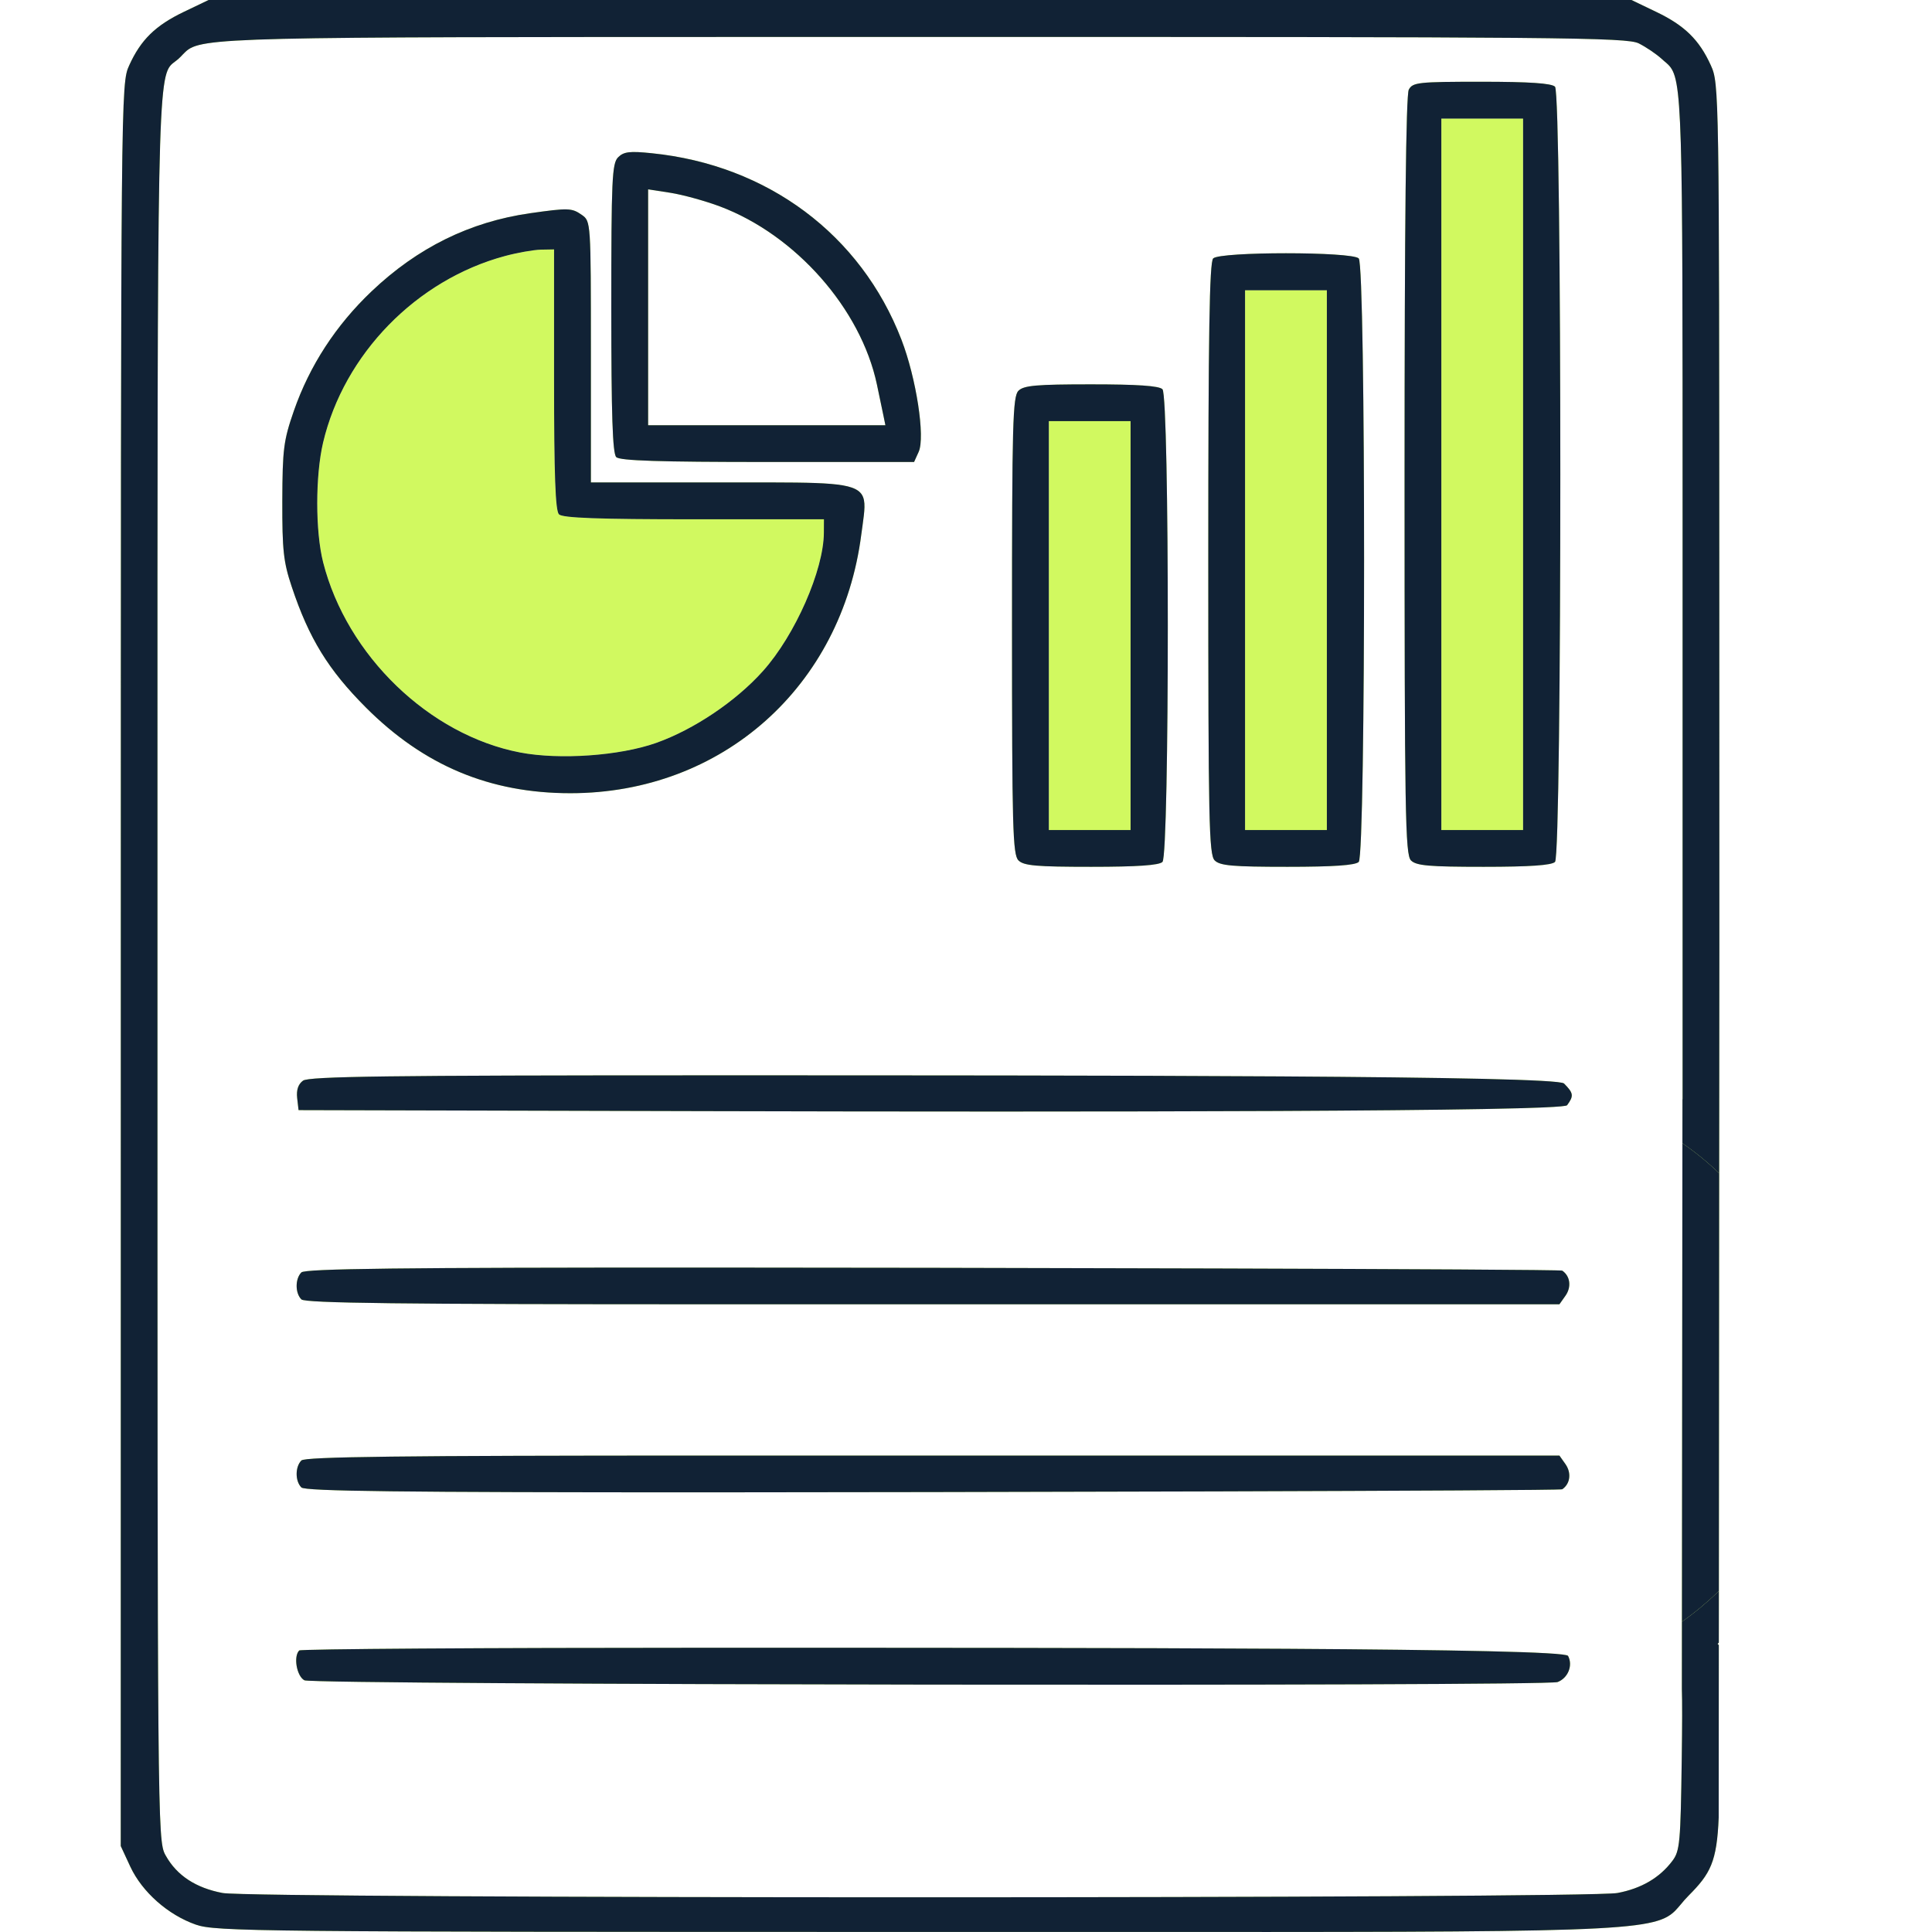 <svg width="32" height="32" viewBox="0 0 32 32" fill="none" xmlns="http://www.w3.org/2000/svg">
<path d="M28.475 19.433C28.287 19.252 28.084 19.086 27.866 18.936L27.858 26.861C28.07 26.712 28.274 26.542 28.47 26.353L28.475 19.433Z" fill="#D1F960"/>
<path fill-rule="evenodd" clip-rule="evenodd" d="M3.048 0.195C2.575 0.421 2.332 0.659 2.14 1.083C2.002 1.387 2.002 1.446 2.001 15.982L2 30.576L2.159 30.919C2.355 31.338 2.783 31.717 3.244 31.878C3.571 31.992 4.236 31.999 15.238 31.999C16.316 31.999 17.299 31.999 18.194 31.999C26.68 32.003 27.389 32.003 27.745 31.649C27.777 31.616 27.807 31.581 27.839 31.543C27.876 31.498 27.917 31.449 27.97 31.396C28.329 31.035 28.437 30.84 28.467 30.103L28.469 27.248L28.449 27.227L28.469 27.207L28.47 26.353C28.274 26.542 28.07 26.712 27.858 26.861L27.857 27.971C27.864 28.196 27.863 28.561 27.855 29.129C27.836 30.521 27.824 30.659 27.699 30.823C27.489 31.102 27.185 31.28 26.79 31.354C26.292 31.449 4.185 31.449 3.687 31.354C3.244 31.27 2.931 31.065 2.747 30.738C2.746 30.735 2.744 30.733 2.743 30.73C2.741 30.727 2.74 30.725 2.738 30.722C2.608 30.483 2.608 30.174 2.608 15.987C2.608 15.063 2.608 14.197 2.608 13.385C2.607 1.773 2.607 1.261 2.859 1.051C2.871 1.041 2.883 1.032 2.895 1.023C2.915 1.008 2.935 0.993 2.957 0.973C2.984 0.949 3.006 0.926 3.026 0.904C3.041 0.889 3.055 0.874 3.07 0.86C3.33 0.613 3.823 0.613 12.939 0.612C13.648 0.612 14.408 0.612 15.225 0.612C25.872 0.61 26.947 0.619 27.144 0.719C27.263 0.779 27.432 0.893 27.52 0.973C27.538 0.989 27.555 1.004 27.571 1.018C27.592 1.035 27.612 1.052 27.63 1.07C27.869 1.306 27.869 1.785 27.869 8.58C27.869 8.979 27.869 9.401 27.869 9.845V16.863V18.208L27.867 18.207L27.866 18.936C28.084 19.086 28.287 19.252 28.475 19.433L28.478 15.644L28.477 9.98C28.475 1.483 28.474 1.385 28.337 1.083C28.145 0.659 27.902 0.421 27.428 0.195L27.022 0H15.238H3.455L3.048 0.195ZM23.334 1.485C23.287 1.573 23.264 3.692 23.264 7.88C23.264 13.484 23.275 14.155 23.37 14.251C23.458 14.339 23.667 14.357 24.575 14.357C25.34 14.357 25.699 14.332 25.756 14.276C25.873 14.158 25.873 1.553 25.756 1.436C25.699 1.379 25.332 1.354 24.539 1.354C23.486 1.354 23.399 1.364 23.334 1.485ZM25.227 7.856V13.748H24.55H23.873V7.856V1.964H24.55H25.227V7.856ZM10.238 2.605C10.137 2.707 10.125 2.966 10.125 5.104C10.125 6.869 10.146 7.511 10.207 7.571C10.267 7.631 10.917 7.652 12.714 7.652H15.14L15.216 7.484C15.327 7.241 15.176 6.261 14.93 5.624C14.259 3.886 12.714 2.733 10.797 2.538C10.43 2.5 10.332 2.512 10.238 2.605ZM11.924 3.419C13.179 3.891 14.258 5.115 14.524 6.366C14.567 6.571 14.617 6.807 14.634 6.891L14.665 7.043H12.7H10.735V5.089V3.136L11.109 3.194C11.315 3.227 11.681 3.328 11.924 3.419ZM8.778 3.532C7.782 3.675 6.917 4.101 6.154 4.826C5.562 5.389 5.127 6.058 4.867 6.806C4.697 7.296 4.679 7.439 4.676 8.296C4.674 9.114 4.695 9.309 4.832 9.718C5.117 10.574 5.438 11.095 6.06 11.718C7.022 12.681 8.113 13.138 9.448 13.138C11.96 13.138 13.943 11.373 14.266 8.851C14.273 8.8 14.28 8.752 14.286 8.707C14.319 8.463 14.342 8.302 14.276 8.195C14.147 7.989 13.685 7.989 12.325 7.991C12.196 7.991 12.059 7.991 11.912 7.991H9.787V5.828C9.787 3.669 9.786 3.664 9.636 3.559C9.471 3.443 9.413 3.442 8.778 3.532ZM9.177 6.285C9.177 7.869 9.199 8.46 9.258 8.519C9.318 8.579 9.909 8.601 11.493 8.601H13.647L13.646 8.821C13.644 9.442 13.171 10.518 12.638 11.114C12.19 11.615 11.496 12.082 10.869 12.305C10.265 12.519 9.268 12.589 8.615 12.464C7.11 12.175 5.744 10.857 5.352 9.314C5.222 8.804 5.222 7.88 5.351 7.331C5.697 5.865 6.897 4.634 8.365 4.24C8.569 4.185 8.836 4.138 8.957 4.135L9.177 4.131V6.285ZM20.094 4.28C20.032 4.342 20.013 5.538 20.013 9.253C20.013 13.609 20.024 14.156 20.119 14.251C20.207 14.339 20.416 14.357 21.325 14.357C22.089 14.357 22.448 14.332 22.505 14.276C22.623 14.158 22.623 4.397 22.505 4.28C22.391 4.166 20.208 4.166 20.094 4.28ZM21.977 9.278V13.748H21.299H20.622V9.278V4.808H21.299H21.977V9.278ZM16.869 6.472C16.774 6.566 16.762 7.013 16.762 10.361C16.762 13.71 16.774 14.156 16.869 14.251C16.957 14.339 17.165 14.357 18.074 14.357C18.838 14.357 19.198 14.332 19.254 14.276C19.372 14.159 19.372 6.564 19.254 6.447C19.198 6.39 18.838 6.366 18.074 6.366C17.165 6.366 16.957 6.384 16.869 6.472ZM18.726 10.361V13.748H18.049H17.372V10.361V6.975H18.049H18.726V10.361ZM5.019 17.899C4.939 17.957 4.907 18.054 4.922 18.187L4.945 18.387L11.683 18.404C17.958 18.42 25.877 18.414 25.956 18.306C26.07 18.151 26.063 18.105 25.905 17.946C25.771 17.813 18.23 17.811 11.73 17.811C6.431 17.811 5.116 17.828 5.019 17.899ZM4.992 21.075C4.887 21.18 4.887 21.418 4.992 21.522C5.054 21.584 6.642 21.603 11.726 21.603H25.829L25.93 21.46C26.031 21.315 26.008 21.136 25.876 21.046C25.836 21.018 15.366 20.995 11.713 20.995C6.638 20.994 5.054 21.013 4.992 21.075ZM4.992 24.19C4.887 24.295 4.887 24.533 4.992 24.637C5.054 24.699 6.638 24.718 11.713 24.718C15.366 24.717 25.836 24.694 25.876 24.667C26.008 24.576 26.031 24.398 25.93 24.252L25.829 24.109H11.726C6.642 24.109 5.054 24.128 4.992 24.19ZM4.956 27.337C4.857 27.436 4.914 27.763 5.042 27.831C5.184 27.908 25.602 27.935 25.799 27.86C25.972 27.793 26.056 27.584 25.972 27.427C25.901 27.293 18.381 27.292 11.726 27.292C8.027 27.292 4.981 27.312 4.956 27.337Z" fill="#D1F960"/>
<path d="M9.177 6.285C9.177 7.869 9.199 8.46 9.258 8.519C9.318 8.579 9.909 8.601 11.493 8.601H13.647L13.646 8.821C13.644 9.442 13.171 10.518 12.638 11.114C12.19 11.615 11.496 12.082 10.869 12.305C10.265 12.519 9.268 12.589 8.615 12.464C7.11 12.175 5.744 10.857 5.352 9.314C5.222 8.804 5.222 7.88 5.351 7.331C5.697 5.865 6.897 4.634 8.365 4.24C8.569 4.185 8.836 4.138 8.957 4.135L9.177 4.131V6.285Z" fill="#D1F960"/>
<path d="M18.726 10.361V13.748H18.049H17.372V10.361V6.975H18.049H18.726V10.361Z" fill="#D1F960"/>
<path d="M21.977 9.278V13.748H21.299H20.622V9.278V4.808H21.299H21.977V9.278Z" fill="#D1F960"/>
<path d="M25.227 7.856V13.748H24.55H23.873V7.856V1.964H24.55H25.227V7.856Z" fill="#D1F960"/>
<path d="M28.475 19.433C28.287 19.252 28.084 19.086 27.866 18.936L27.858 26.861C28.07 26.712 28.274 26.542 28.47 26.353L28.475 19.433Z" fill="#112235"/>
<path fill-rule="evenodd" clip-rule="evenodd" d="M3.048 0.195C2.575 0.421 2.332 0.659 2.14 1.083C2.002 1.387 2.002 1.446 2.001 15.982L2 30.576L2.159 30.919C2.355 31.338 2.783 31.717 3.244 31.878C3.571 31.992 4.236 31.999 15.238 31.999C16.316 31.999 17.299 31.999 18.194 31.999C26.68 32.003 27.389 32.003 27.745 31.649C27.777 31.616 27.807 31.581 27.839 31.543C27.876 31.498 27.917 31.449 27.97 31.396C28.329 31.035 28.437 30.84 28.467 30.103L28.469 27.248L28.449 27.227L28.469 27.207L28.47 26.353C28.274 26.542 28.07 26.712 27.858 26.861L27.857 27.971C27.864 28.196 27.863 28.561 27.855 29.129C27.836 30.521 27.824 30.659 27.699 30.823C27.489 31.102 27.185 31.28 26.79 31.354C26.292 31.449 4.185 31.449 3.687 31.354C3.244 31.27 2.931 31.065 2.747 30.738C2.746 30.735 2.744 30.733 2.743 30.73C2.741 30.727 2.74 30.725 2.738 30.722C2.608 30.483 2.608 30.174 2.608 15.987C2.608 15.063 2.608 14.197 2.608 13.385C2.607 1.773 2.607 1.261 2.859 1.051C2.871 1.041 2.883 1.032 2.895 1.023C2.915 1.008 2.935 0.993 2.957 0.973C2.984 0.949 3.006 0.926 3.026 0.904C3.041 0.889 3.055 0.874 3.07 0.86C3.33 0.613 3.823 0.613 12.939 0.612C13.648 0.612 14.408 0.612 15.225 0.612C25.872 0.61 26.947 0.619 27.144 0.719C27.263 0.779 27.432 0.893 27.52 0.973C27.538 0.989 27.555 1.004 27.571 1.018C27.592 1.035 27.612 1.052 27.63 1.07C27.869 1.306 27.869 1.785 27.869 8.58C27.869 8.979 27.869 9.401 27.869 9.845V16.863V18.208L27.867 18.207L27.866 18.936C28.084 19.086 28.287 19.252 28.475 19.433L28.478 15.644L28.477 9.98C28.475 1.483 28.474 1.385 28.337 1.083C28.145 0.659 27.902 0.421 27.428 0.195L27.022 0H15.238H3.455L3.048 0.195ZM23.334 1.485C23.287 1.573 23.264 3.692 23.264 7.88C23.264 13.484 23.275 14.155 23.37 14.251C23.458 14.339 23.667 14.357 24.575 14.357C25.34 14.357 25.699 14.332 25.756 14.276C25.873 14.158 25.873 1.553 25.756 1.436C25.699 1.379 25.332 1.354 24.539 1.354C23.486 1.354 23.399 1.364 23.334 1.485ZM25.227 7.856V13.748H24.55H23.873V7.856V1.964H24.55H25.227V7.856ZM10.238 2.605C10.137 2.707 10.125 2.966 10.125 5.104C10.125 6.869 10.146 7.511 10.207 7.571C10.267 7.631 10.917 7.652 12.714 7.652H15.14L15.216 7.484C15.327 7.241 15.176 6.261 14.93 5.624C14.259 3.886 12.714 2.733 10.797 2.538C10.43 2.5 10.332 2.512 10.238 2.605ZM11.924 3.419C13.179 3.891 14.258 5.115 14.524 6.366C14.567 6.571 14.617 6.807 14.634 6.891L14.665 7.043H12.7H10.735V5.089V3.136L11.109 3.194C11.315 3.227 11.681 3.328 11.924 3.419ZM8.778 3.532C7.782 3.675 6.917 4.101 6.154 4.826C5.562 5.389 5.127 6.058 4.867 6.806C4.697 7.296 4.679 7.439 4.676 8.296C4.674 9.114 4.695 9.309 4.832 9.718C5.117 10.574 5.438 11.095 6.06 11.718C7.022 12.681 8.113 13.138 9.448 13.138C11.96 13.138 13.943 11.373 14.266 8.851C14.273 8.8 14.28 8.752 14.286 8.707C14.319 8.463 14.342 8.302 14.276 8.195C14.147 7.989 13.685 7.989 12.325 7.991C12.196 7.991 12.059 7.991 11.912 7.991H9.787V5.828C9.787 3.669 9.786 3.664 9.636 3.559C9.471 3.443 9.413 3.442 8.778 3.532ZM9.177 6.285C9.177 7.869 9.199 8.46 9.258 8.519C9.318 8.579 9.909 8.601 11.493 8.601H13.647L13.646 8.821C13.644 9.442 13.171 10.518 12.638 11.114C12.19 11.615 11.496 12.082 10.869 12.305C10.265 12.519 9.268 12.589 8.615 12.464C7.11 12.175 5.744 10.857 5.352 9.314C5.222 8.804 5.222 7.88 5.351 7.331C5.697 5.865 6.897 4.634 8.365 4.24C8.569 4.185 8.836 4.138 8.957 4.135L9.177 4.131V6.285ZM20.094 4.28C20.032 4.342 20.013 5.538 20.013 9.253C20.013 13.609 20.024 14.156 20.119 14.251C20.207 14.339 20.416 14.357 21.325 14.357C22.089 14.357 22.448 14.332 22.505 14.276C22.623 14.158 22.623 4.397 22.505 4.28C22.391 4.166 20.208 4.166 20.094 4.28ZM21.977 9.278V13.748H21.299H20.622V9.278V4.808H21.299H21.977V9.278ZM16.869 6.472C16.774 6.566 16.762 7.013 16.762 10.361C16.762 13.71 16.774 14.156 16.869 14.251C16.957 14.339 17.165 14.357 18.074 14.357C18.838 14.357 19.198 14.332 19.254 14.276C19.372 14.159 19.372 6.564 19.254 6.447C19.198 6.39 18.838 6.366 18.074 6.366C17.165 6.366 16.957 6.384 16.869 6.472ZM18.726 10.361V13.748H18.049H17.372V10.361V6.975H18.049H18.726V10.361ZM5.019 17.899C4.939 17.957 4.907 18.054 4.922 18.187L4.945 18.387L11.683 18.404C17.958 18.42 25.877 18.414 25.956 18.306C26.07 18.151 26.063 18.105 25.905 17.946C25.771 17.813 18.23 17.811 11.73 17.811C6.431 17.811 5.116 17.828 5.019 17.899ZM4.992 21.075C4.887 21.18 4.887 21.418 4.992 21.522C5.054 21.584 6.642 21.603 11.726 21.603H25.829L25.93 21.46C26.031 21.315 26.008 21.136 25.876 21.046C25.836 21.018 15.366 20.995 11.713 20.995C6.638 20.994 5.054 21.013 4.992 21.075ZM4.992 24.19C4.887 24.295 4.887 24.533 4.992 24.637C5.054 24.699 6.638 24.718 11.713 24.718C15.366 24.717 25.836 24.694 25.876 24.667C26.008 24.576 26.031 24.398 25.93 24.252L25.829 24.109H11.726C6.642 24.109 5.054 24.128 4.992 24.19ZM4.956 27.337C4.857 27.436 4.914 27.763 5.042 27.831C5.184 27.908 25.602 27.935 25.799 27.86C25.972 27.793 26.056 27.584 25.972 27.427C25.901 27.293 18.381 27.292 11.726 27.292C8.027 27.292 4.981 27.312 4.956 27.337Z" fill="#112235"/>
</svg>
